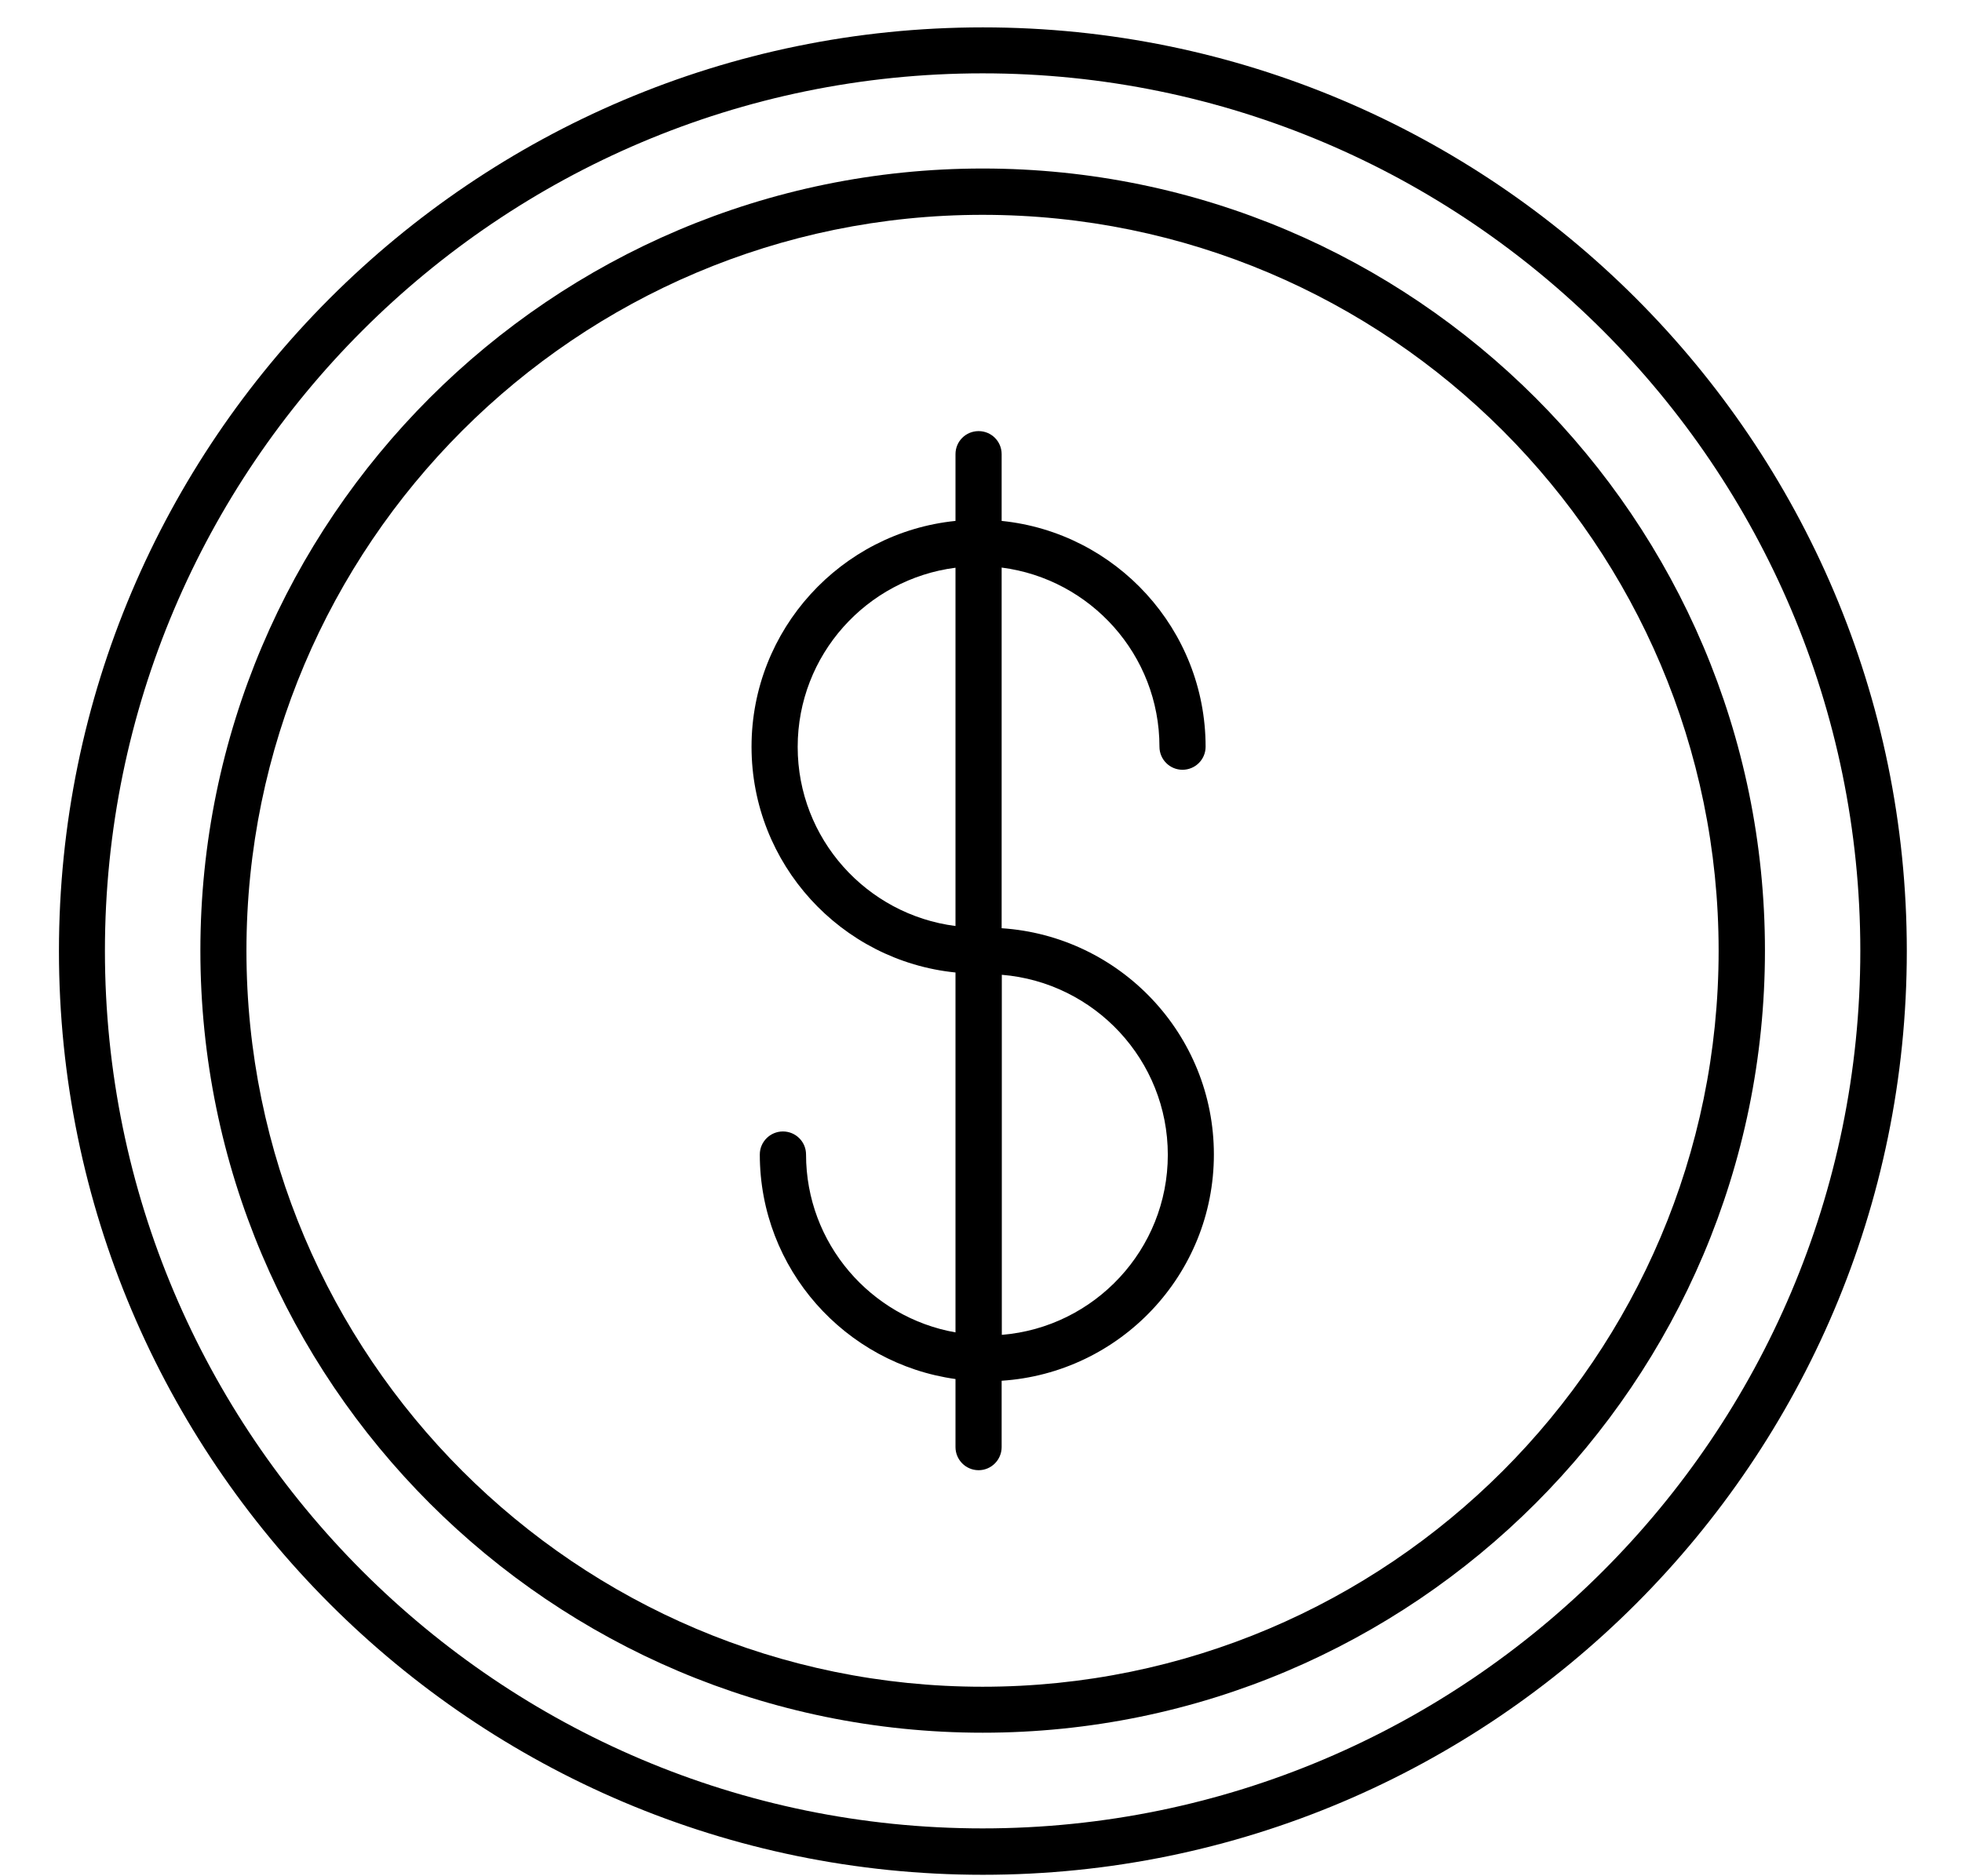<svg width="23" height="22" viewBox="0 0 23 22" fill="none" xmlns="http://www.w3.org/2000/svg">
    <path fill-rule="evenodd" clip-rule="evenodd" d="M11.744 15.652V11.43C12.832 11.519 13.69 12.431 13.69 13.541C13.69 14.651 12.832 15.563 11.744 15.652ZM11.201 10.858C10.159 10.725 9.351 9.835 9.351 8.758C9.351 7.68 10.159 6.79 11.201 6.657V10.858ZM11.742 10.884V6.655C12.784 6.789 13.592 7.679 13.592 8.756C13.592 8.905 13.713 9.026 13.862 9.026C14.012 9.026 14.133 8.905 14.133 8.756C14.133 7.38 13.083 6.244 11.742 6.108V5.325C11.742 5.175 11.621 5.055 11.472 5.055C11.322 5.055 11.201 5.175 11.201 5.325V6.108C9.86 6.244 8.81 7.38 8.81 8.756C8.81 10.132 9.86 11.268 11.201 11.403V15.623C10.207 15.448 9.449 14.58 9.449 13.537C9.449 13.388 9.328 13.267 9.178 13.267C9.029 13.267 8.907 13.388 8.907 13.537C8.907 14.88 9.907 15.99 11.201 16.17V16.968C11.201 17.117 11.322 17.239 11.472 17.239C11.621 17.239 11.742 17.117 11.742 16.968V16.19C13.129 16.1 14.23 14.946 14.23 13.537C14.23 12.128 13.129 10.975 11.742 10.884Z" fill="black"/>
    <path fill-rule="evenodd" clip-rule="evenodd" d="M11.519 21.439C5.846 21.439 1.23 16.823 1.23 11.149C1.23 5.476 5.846 0.86 11.519 0.86C17.193 0.86 21.808 5.476 21.808 11.149C21.808 16.823 17.193 21.439 11.519 21.439ZM11.522 0.321C5.55 0.321 0.691 5.18 0.691 11.152C0.691 17.124 5.55 21.983 11.522 21.983C17.494 21.983 22.353 17.124 22.353 11.152C22.353 5.18 17.494 0.321 11.522 0.321Z" fill="black"/>
    <path fill-rule="evenodd" clip-rule="evenodd" d="M11.518 19.778C6.76 19.778 2.889 15.907 2.889 11.148C2.889 6.39 6.76 2.519 11.518 2.519C16.276 2.519 20.147 6.39 20.147 11.148C20.147 15.907 16.276 19.778 11.518 19.778ZM11.52 1.976C6.463 1.976 2.349 6.09 2.349 11.146C2.349 16.203 6.463 20.317 11.52 20.317C16.576 20.317 20.69 16.203 20.69 11.146C20.69 6.09 16.576 1.976 11.52 1.976Z" fill="black"/>
</svg>
